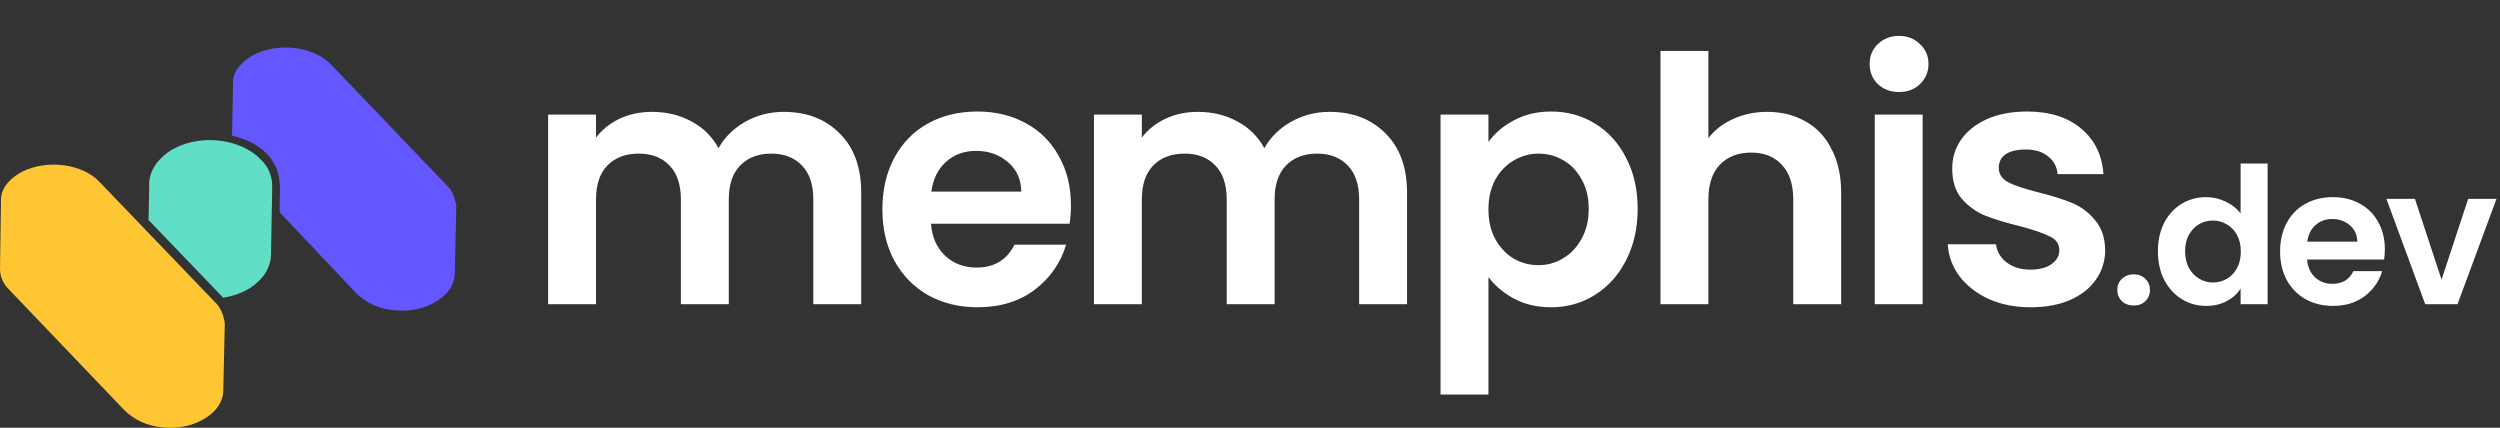 <svg width="263" height="45" viewBox="0 0 263 45" fill="none" xmlns="http://www.w3.org/2000/svg">
<rect x="0" y="0" width="263" height="45" fill="#333333" stroke="none"/>
<path fill-rule="evenodd" clip-rule="evenodd" d="M23.407 41.716C23.286 42.224 23.044 42.663 22.689 43.085C22.303 43.537 21.763 43.924 21.187 44.228C19.874 44.921 18.351 45.13 16.849 44.925L16.839 44.924L16.829 44.923C15.467 44.774 14.157 44.181 13.131 43.202L0.98 30.494L0.979 30.493C0.634 30.129 0.399 29.827 0.248 29.467C0.081 29.071 0.001 28.688 0 28.256L0.106 21.231L0.104 21.2C0.065 20.505 0.289 19.833 0.842 19.205L0.846 19.2L0.851 19.195C1.235 18.744 1.772 18.358 2.347 18.054C3.641 17.411 5.221 17.19 6.722 17.388C8.231 17.587 9.577 18.197 10.448 19.116L10.45 19.118L22.632 31.803L22.648 31.817C23.003 32.151 23.255 32.58 23.431 33.091C23.551 33.44 23.624 33.749 23.646 34.051L23.488 41.186V41.196C23.488 41.31 23.457 41.505 23.407 41.716Z" fill="#FFC633"/>
<path d="M27.47 29.314C27.492 29.29 27.514 29.265 27.536 29.241C27.961 28.76 28.264 28.173 28.416 27.535C28.473 27.295 28.505 27.049 28.51 26.801L28.637 19.616C28.632 19.858 28.555 19.425 28.5 19.66C28.549 19.423 28.633 19.873 28.637 19.632C28.643 19.22 28.585 18.808 28.462 18.413C28.266 17.788 27.916 17.229 27.447 16.795C25.382 14.633 21.327 14.089 18.42 15.572C17.762 15.899 17.171 16.355 16.677 16.917C15.968 17.735 15.63 18.696 15.696 19.659L15.627 23.143L23.355 31.19C23.4 31.232 23.443 31.275 23.485 31.319C24.29 31.194 25.073 30.953 25.788 30.591C26.417 30.276 26.988 29.844 27.47 29.314Z" fill="#61DFC6"/>
<path d="M47.785 20.773C47.879 21.044 47.943 21.29 47.977 21.523C47.987 21.594 47.995 21.664 48 21.733L47.843 28.868V28.878C47.843 28.992 47.811 29.187 47.761 29.398C47.641 29.907 47.4 30.345 47.045 30.767C46.66 31.219 46.122 31.606 45.546 31.91C44.236 32.603 42.717 32.812 41.218 32.607L41.208 32.606L41.198 32.605C39.84 32.456 38.533 31.864 37.508 30.884L29.414 22.329L29.454 19.809C29.463 19.303 29.351 18.547 29.2 18.062C29.083 17.688 28.921 17.333 28.719 17.005C28.512 16.67 28.263 16.364 27.977 16.096C27.041 15.121 25.754 14.612 24.407 14.263L24.513 8.913L24.511 8.882C24.472 8.187 24.695 7.516 25.247 6.887L25.252 6.882L25.256 6.877C25.64 6.426 26.175 6.04 26.749 5.736C28.04 5.093 29.617 4.872 31.114 5.07C32.62 5.269 33.963 5.879 34.832 6.798L34.834 6.8L46.989 19.485L47.004 19.5C47.359 19.833 47.61 20.262 47.785 20.773Z" fill="#6557FF"/>
<path d="M82.429 11.768C84.877 11.768 86.845 12.524 88.333 14.036C89.845 15.524 90.601 17.612 90.601 20.3V32H85.561V20.984C85.561 19.424 85.165 18.236 84.373 17.42C83.581 16.58 82.501 16.16 81.133 16.16C79.765 16.16 78.673 16.58 77.857 17.42C77.065 18.236 76.669 19.424 76.669 20.984V32H71.629V20.984C71.629 19.424 71.233 18.236 70.441 17.42C69.649 16.58 68.569 16.16 67.201 16.16C65.809 16.16 64.705 16.58 63.889 17.42C63.097 18.236 62.701 19.424 62.701 20.984V32H57.661V12.056H62.701V14.468C63.349 13.628 64.177 12.968 65.185 12.488C66.217 12.008 67.345 11.768 68.569 11.768C70.129 11.768 71.521 12.104 72.745 12.776C73.969 13.424 74.917 14.36 75.589 15.584C76.237 14.432 77.173 13.508 78.397 12.812C79.645 12.116 80.989 11.768 82.429 11.768ZM112.663 21.596C112.663 22.316 112.615 22.964 112.519 23.54H97.939C98.059 24.98 98.564 26.108 99.451 26.924C100.339 27.74 101.431 28.148 102.727 28.148C104.599 28.148 105.931 27.344 106.723 25.736H112.159C111.583 27.656 110.479 29.24 108.847 30.488C107.215 31.712 105.211 32.324 102.835 32.324C100.915 32.324 99.188 31.904 97.651 31.064C96.139 30.2 94.951 28.988 94.088 27.428C93.248 25.868 92.828 24.068 92.828 22.028C92.828 19.964 93.248 18.152 94.088 16.592C94.927 15.032 96.103 13.832 97.615 12.992C99.127 12.152 100.867 11.732 102.835 11.732C104.731 11.732 106.423 12.14 107.911 12.956C109.423 13.772 110.587 14.936 111.403 16.448C112.243 17.936 112.663 19.652 112.663 21.596ZM107.443 20.156C107.419 18.86 106.951 17.828 106.039 17.06C105.127 16.268 104.011 15.872 102.691 15.872C101.443 15.872 100.387 16.256 99.523 17.024C98.683 17.768 98.168 18.812 97.975 20.156H107.443ZM139.85 11.768C142.298 11.768 144.266 12.524 145.754 14.036C147.266 15.524 148.022 17.612 148.022 20.3V32H142.982V20.984C142.982 19.424 142.586 18.236 141.794 17.42C141.002 16.58 139.922 16.16 138.554 16.16C137.186 16.16 136.094 16.58 135.278 17.42C134.486 18.236 134.09 19.424 134.09 20.984V32H129.05V20.984C129.05 19.424 128.654 18.236 127.862 17.42C127.07 16.58 125.99 16.16 124.622 16.16C123.23 16.16 122.126 16.58 121.31 17.42C120.518 18.236 120.122 19.424 120.122 20.984V32H115.082V12.056H120.122V14.468C120.77 13.628 121.598 12.968 122.606 12.488C123.638 12.008 124.766 11.768 125.99 11.768C127.55 11.768 128.942 12.104 130.166 12.776C131.39 13.424 132.338 14.36 133.01 15.584C133.658 14.432 134.594 13.508 135.818 12.812C137.066 12.116 138.41 11.768 139.85 11.768ZM156.585 14.936C157.233 14.024 158.121 13.268 159.249 12.668C160.401 12.044 161.709 11.732 163.173 11.732C164.877 11.732 166.413 12.152 167.781 12.992C169.173 13.832 170.265 15.032 171.057 16.592C171.873 18.128 172.281 19.916 172.281 21.956C172.281 23.996 171.873 25.808 171.057 27.392C170.265 28.952 169.173 30.164 167.781 31.028C166.413 31.892 164.877 32.324 163.173 32.324C161.709 32.324 160.413 32.024 159.285 31.424C158.181 30.824 157.281 30.068 156.585 29.156V41.504H151.545V12.056H156.585V14.936ZM167.133 21.956C167.133 20.756 166.881 19.724 166.377 18.86C165.897 17.972 165.249 17.3 164.433 16.844C163.641 16.388 162.777 16.16 161.841 16.16C160.929 16.16 160.065 16.4 159.249 16.88C158.457 17.336 157.809 18.008 157.305 18.896C156.825 19.784 156.585 20.828 156.585 22.028C156.585 23.228 156.825 24.272 157.305 25.16C157.809 26.048 158.457 26.732 159.249 27.212C160.065 27.668 160.929 27.896 161.841 27.896C162.777 27.896 163.641 27.656 164.433 27.176C165.249 26.696 165.897 26.012 166.377 25.124C166.881 24.236 167.133 23.18 167.133 21.956ZM185.915 11.768C187.427 11.768 188.771 12.104 189.947 12.776C191.123 13.424 192.035 14.396 192.683 15.692C193.355 16.964 193.691 18.5 193.691 20.3V32H188.651V20.984C188.651 19.4 188.255 18.188 187.463 17.348C186.671 16.484 185.591 16.052 184.223 16.052C182.831 16.052 181.727 16.484 180.911 17.348C180.119 18.188 179.723 19.4 179.723 20.984V32H174.683V5.36H179.723V14.54C180.371 13.676 181.235 13.004 182.315 12.524C183.395 12.02 184.595 11.768 185.915 11.768ZM199.78 9.68C198.892 9.68 198.148 9.404 197.548 8.852C196.972 8.276 196.684 7.568 196.684 6.728C196.684 5.888 196.972 5.192 197.548 4.64C198.148 4.064 198.892 3.776 199.78 3.776C200.668 3.776 201.4 4.064 201.976 4.64C202.576 5.192 202.876 5.888 202.876 6.728C202.876 7.568 202.576 8.276 201.976 8.852C201.4 9.404 200.668 9.68 199.78 9.68ZM202.264 12.056V32H197.224V12.056H202.264ZM213.616 32.324C211.984 32.324 210.52 32.036 209.224 31.46C207.928 30.86 206.896 30.056 206.128 29.048C205.384 28.04 204.976 26.924 204.904 25.7H209.98C210.076 26.468 210.448 27.104 211.096 27.608C211.768 28.112 212.596 28.364 213.58 28.364C214.54 28.364 215.284 28.172 215.812 27.788C216.364 27.404 216.64 26.912 216.64 26.312C216.64 25.664 216.304 25.184 215.632 24.872C214.984 24.536 213.94 24.176 212.5 23.792C211.012 23.432 209.788 23.06 208.828 22.676C207.892 22.292 207.076 21.704 206.38 20.912C205.708 20.12 205.372 19.052 205.372 17.708C205.372 16.604 205.684 15.596 206.308 14.684C206.956 13.772 207.868 13.052 209.044 12.524C210.244 11.996 211.648 11.732 213.256 11.732C215.632 11.732 217.528 12.332 218.944 13.532C220.36 14.708 221.14 16.304 221.284 18.32H216.46C216.388 17.528 216.052 16.904 215.452 16.448C214.876 15.968 214.096 15.728 213.112 15.728C212.2 15.728 211.492 15.896 210.988 16.232C210.508 16.568 210.268 17.036 210.268 17.636C210.268 18.308 210.604 18.824 211.276 19.184C211.948 19.52 212.992 19.868 214.408 20.228C215.848 20.588 217.036 20.96 217.972 21.344C218.908 21.728 219.712 22.328 220.384 23.144C221.08 23.936 221.44 24.992 221.464 26.312C221.464 27.464 221.14 28.496 220.492 29.408C219.868 30.32 218.956 31.04 217.756 31.568C216.58 32.072 215.2 32.324 213.616 32.324ZM224.477 32.14C223.97 32.14 223.55 31.987 223.217 31.68C222.897 31.36 222.737 30.967 222.737 30.5C222.737 30.033 222.897 29.647 223.217 29.34C223.55 29.02 223.97 28.86 224.477 28.86C224.97 28.86 225.377 29.02 225.697 29.34C226.017 29.647 226.177 30.033 226.177 30.5C226.177 30.967 226.017 31.36 225.697 31.68C225.377 31.987 224.97 32.14 224.477 32.14ZM227.012 26.42C227.012 25.3 227.232 24.307 227.672 23.44C228.125 22.573 228.739 21.907 229.512 21.44C230.285 20.973 231.145 20.74 232.092 20.74C232.812 20.74 233.499 20.9 234.152 21.22C234.805 21.527 235.325 21.94 235.712 22.46V17.2H238.552V32H235.712V30.36C235.365 30.907 234.879 31.347 234.252 31.68C233.625 32.013 232.899 32.18 232.072 32.18C231.139 32.18 230.285 31.94 229.512 31.46C228.739 30.98 228.125 30.307 227.672 29.44C227.232 28.56 227.012 27.553 227.012 26.42ZM235.732 26.46C235.732 25.78 235.599 25.2 235.332 24.72C235.065 24.227 234.705 23.853 234.252 23.6C233.799 23.333 233.312 23.2 232.792 23.2C232.272 23.2 231.792 23.327 231.352 23.58C230.912 23.833 230.552 24.207 230.272 24.7C230.005 25.18 229.872 25.753 229.872 26.42C229.872 27.087 230.005 27.673 230.272 28.18C230.552 28.673 230.912 29.053 231.352 29.32C231.805 29.587 232.285 29.72 232.792 29.72C233.312 29.72 233.799 29.593 234.252 29.34C234.705 29.073 235.065 28.7 235.332 28.22C235.599 27.727 235.732 27.14 235.732 26.46ZM250.887 26.22C250.887 26.62 250.86 26.98 250.807 27.3H242.707C242.773 28.1 243.053 28.727 243.547 29.18C244.04 29.633 244.647 29.86 245.367 29.86C246.407 29.86 247.147 29.413 247.587 28.52H250.607C250.287 29.587 249.673 30.467 248.767 31.16C247.86 31.84 246.747 32.18 245.427 32.18C244.36 32.18 243.4 31.947 242.547 31.48C241.707 31 241.047 30.327 240.567 29.46C240.1 28.593 239.867 27.593 239.867 26.46C239.867 25.313 240.1 24.307 240.567 23.44C241.033 22.573 241.687 21.907 242.527 21.44C243.367 20.973 244.333 20.74 245.427 20.74C246.48 20.74 247.42 20.967 248.247 21.42C249.087 21.873 249.733 22.52 250.187 23.36C250.653 24.187 250.887 25.14 250.887 26.22ZM247.987 25.42C247.973 24.7 247.713 24.127 247.207 23.7C246.7 23.26 246.08 23.04 245.347 23.04C244.653 23.04 244.067 23.253 243.587 23.68C243.12 24.093 242.833 24.673 242.727 25.42H247.987ZM256.851 29.42L259.651 20.92H262.631L258.531 32H255.131L251.051 20.92H254.051L256.851 29.42Z" fill="white"/>
</svg>
